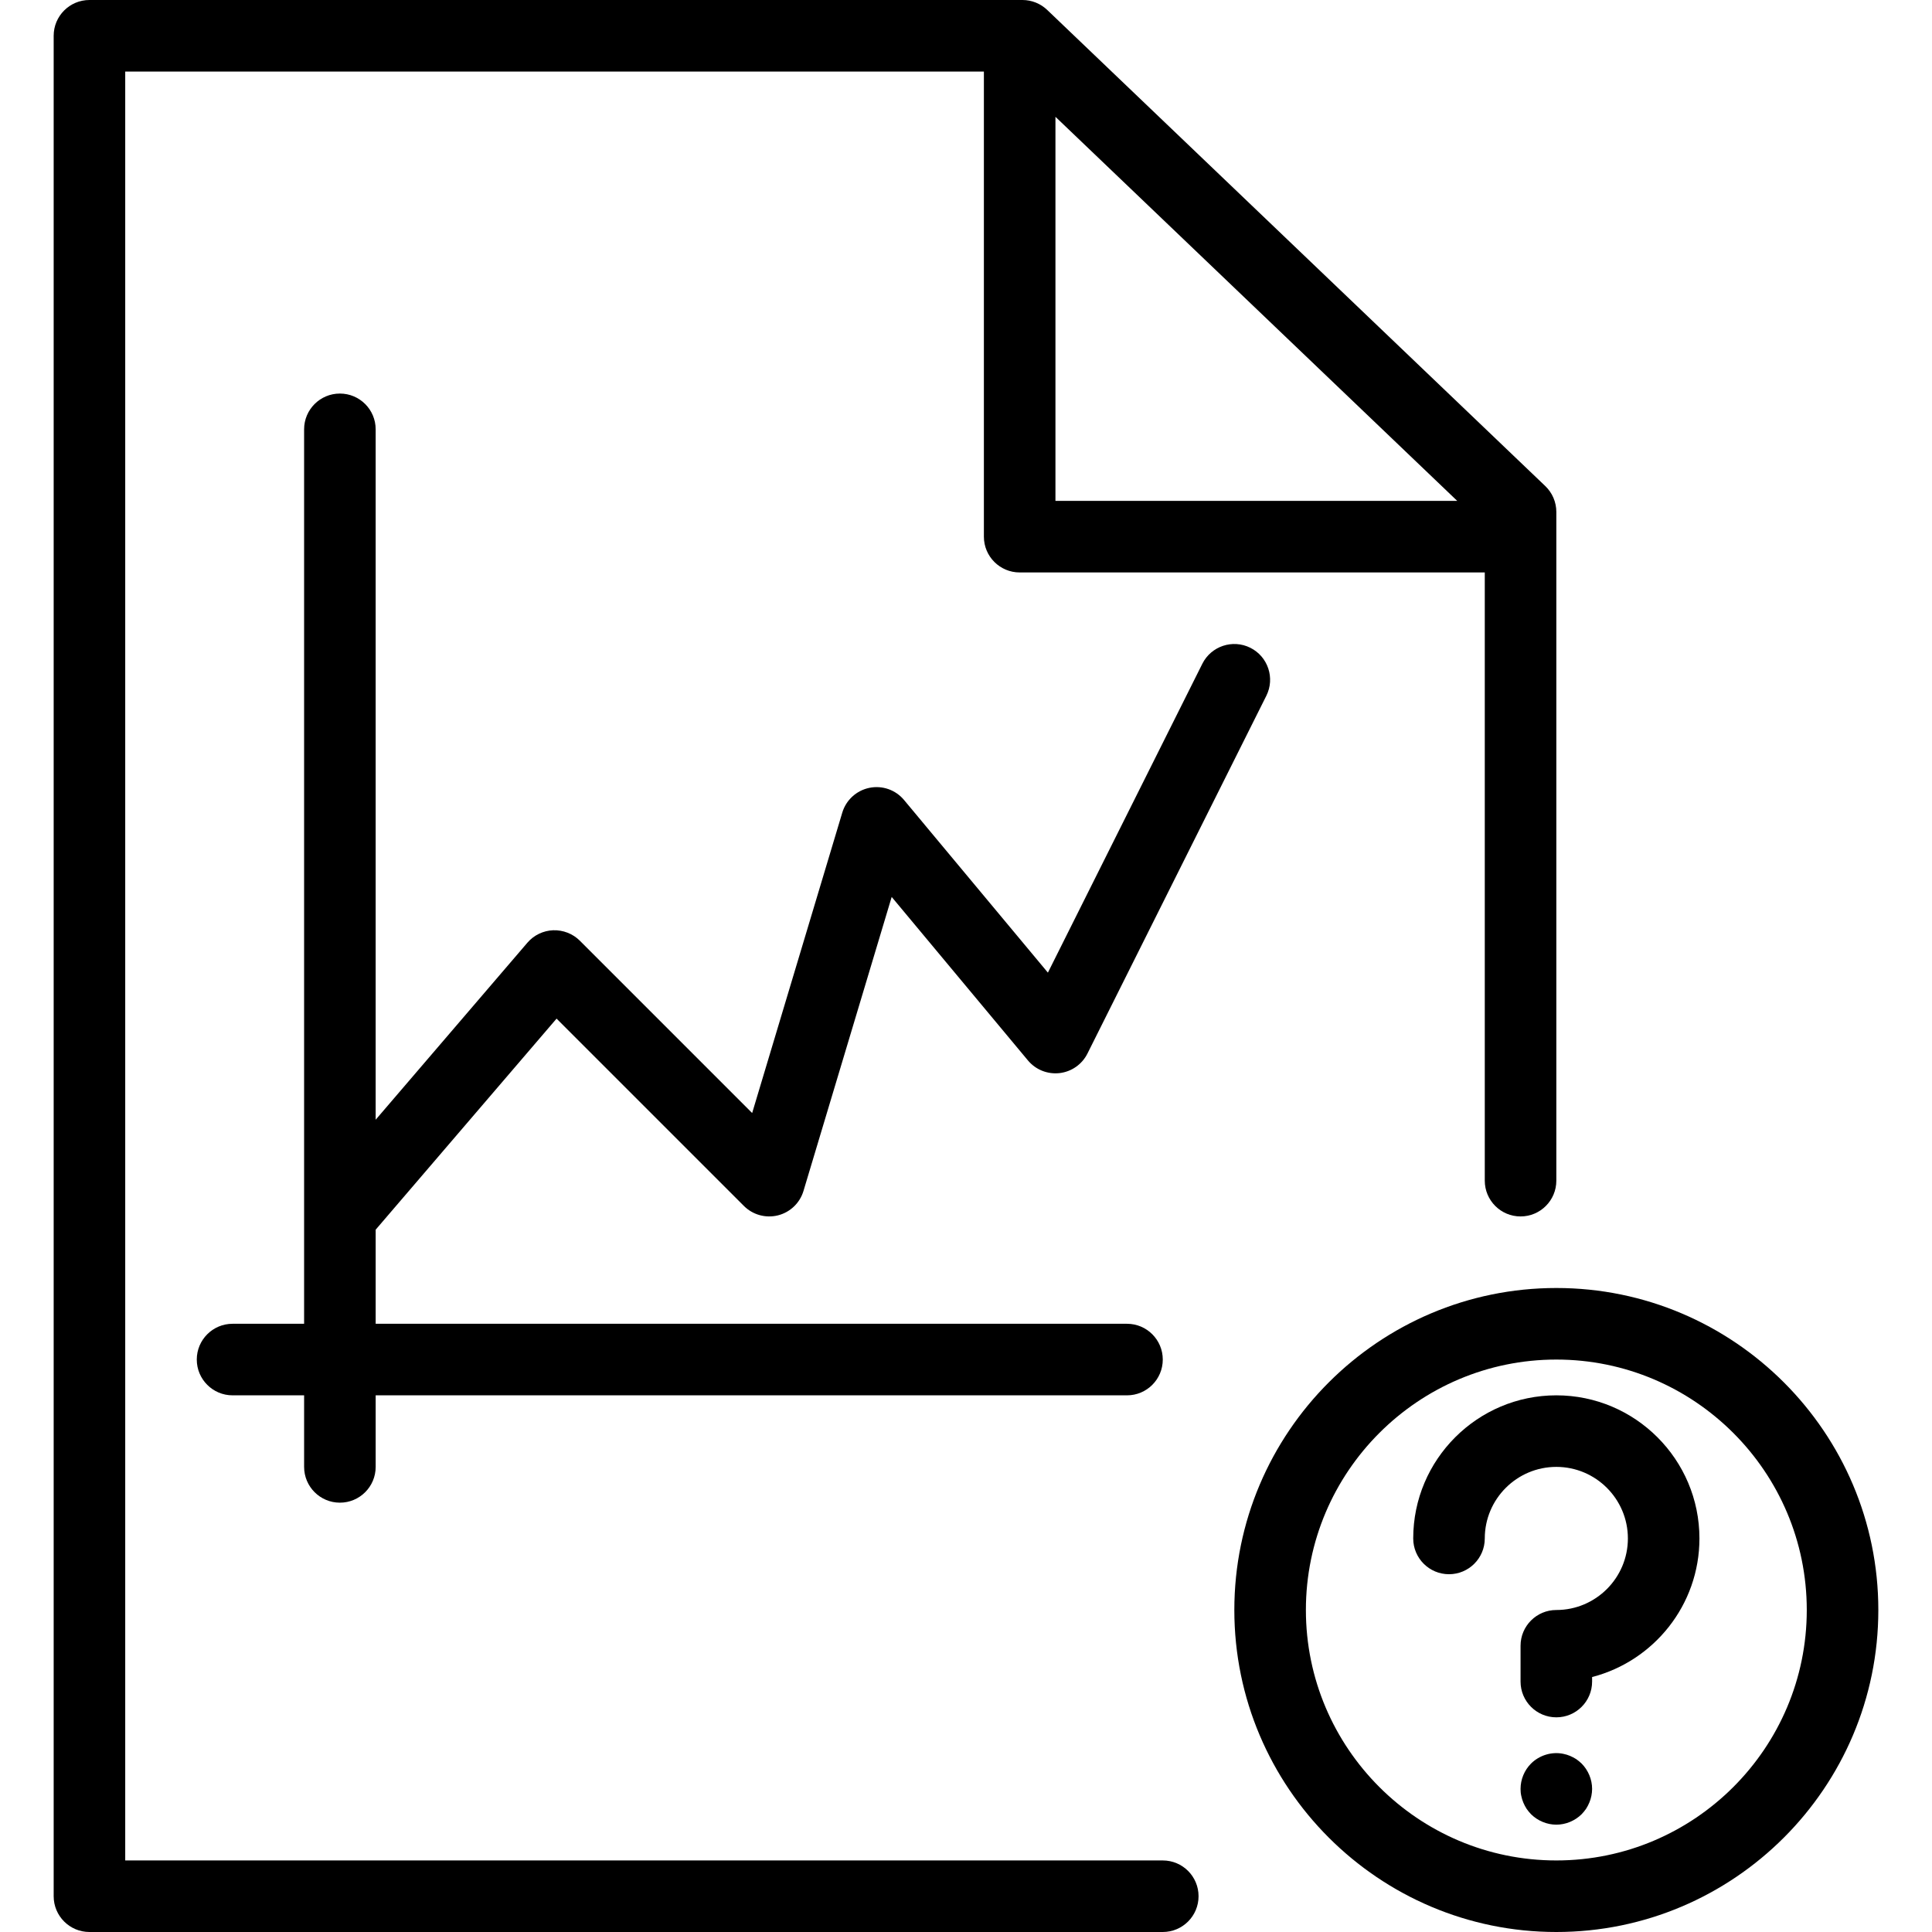 <?xml version="1.0" encoding="iso-8859-1"?>
<!-- Generator: Adobe Illustrator 19.0.0, SVG Export Plug-In . SVG Version: 6.00 Build 0)  -->
<svg version="1.1" id="Layer_1" xmlns="http://www.w3.org/2000/svg" xmlns:xlink="http://www.w3.org/1999/xlink" x="0px" y="0px"
	 viewBox="0 0 512 512" style="enable-background:new 0 0 512 512;" xml:space="preserve">
<g>
	<g>
		<path d="M412.444,341.333c-47.053,0-85.333,38.28-85.333,85.333S365.391,512,412.444,512s85.333-38.28,85.333-85.333
			S459.498,341.333,412.444,341.333z M412.444,493.037c-36.597,0-66.37-29.773-66.37-66.37c0-36.597,29.773-66.37,66.37-66.37
			c36.597,0,66.37,29.773,66.37,66.37C478.815,463.264,449.042,493.037,412.444,493.037z"/>
	</g>
</g>
<g>
	<g>
		<path d="M412.444,369.778c-20.912,0-37.926,17.014-37.926,37.926c0,5.236,4.245,9.481,9.482,9.481s9.482-4.245,9.482-9.481
			c0-10.456,8.507-18.963,18.963-18.963c10.456,0,18.963,8.507,18.963,18.963c0,10.456-8.507,18.963-18.963,18.963
			c-5.236,0-9.482,4.245-9.482,9.481v9.482c0,5.236,4.245,9.481,9.482,9.481s9.481-4.245,9.481-9.481v-1.199
			c16.34-4.222,28.444-19.088,28.444-36.727C450.37,386.792,433.357,369.778,412.444,369.778z"/>
	</g>
</g>
<g>
	<g>
		<path d="M419.153,467.366c-0.452-0.426-0.926-0.831-1.447-1.185c-0.521-0.331-1.067-0.616-1.634-0.854
			c-0.569-0.236-1.162-0.426-1.778-0.544c-3.083-0.641-6.354,0.38-8.558,2.583c-1.754,1.755-2.773,4.195-2.773,6.709
			c0,0.616,0.046,1.231,0.19,1.85c0.118,0.616,0.308,1.208,0.544,1.778c0.238,0.567,0.523,1.113,0.854,1.634
			c0.354,0.521,0.759,0.995,1.185,1.447c1.778,1.752,4.22,2.773,6.708,2.773c2.488,0,4.931-1.021,6.708-2.773
			c0.426-0.451,0.829-0.926,1.185-1.447c0.331-0.521,0.616-1.067,0.852-1.634c0.238-0.569,0.428-1.162,0.546-1.778
			c0.118-0.618,0.19-1.234,0.19-1.849C421.926,471.586,420.905,469.143,419.153,467.366z"/>
	</g>
</g>
<g>
	<g>
		<path d="M409.514,128.81L277.516,2.627C275.752,0.942,273.405,0,270.965,0H23.704c-5.236,0-9.481,4.245-9.481,9.482v493.037
			c0,5.236,4.245,9.482,9.481,9.482h284.444c5.236,0,9.482-4.245,9.482-9.482c0-5.236-4.245-9.481-9.482-9.481H33.185V18.963
			h227.556v123.259c0,5.236,4.245,9.481,9.482,9.481h123.259v161.185c0,5.236,4.245,9.481,9.481,9.481s9.482-4.245,9.482-9.481
			V135.664C412.444,133.076,411.387,130.6,409.514,128.81z M279.704,132.741V30.952l106.479,101.789H279.704z"/>
	</g>
</g>
<g>
	<g>
		<path d="M147.498,269.944l49.65,49.648c2.359,2.361,5.789,3.296,9.021,2.491c3.236-0.817,5.806-3.273,6.764-6.47l23.375-77.914
			l36.111,43.333c2.051,2.456,5.176,3.708,8.377,3.35c3.178-0.37,5.956-2.317,7.389-5.178l47.407-94.815
			c2.34-4.685,0.442-10.38-4.241-12.722c-4.681-2.338-10.38-0.442-12.722,4.241l-40.924,81.85l-38.125-45.752
			c-2.234-2.683-5.757-3.924-9.183-3.22c-3.421,0.699-6.18,3.222-7.183,6.565l-23.884,79.611l-45.664-45.664
			c-1.866-1.868-4.449-2.857-7.067-2.771c-2.639,0.102-5.116,1.299-6.836,3.303l-40.209,46.91V113.778
			c0-5.236-4.245-9.481-9.481-9.481c-5.236,0-9.482,4.245-9.482,9.481v237.037H61.63c-5.236,0-9.482,4.245-9.482,9.482
			s4.245,9.481,9.482,9.481h18.963v18.963c0,5.236,4.245,9.482,9.482,9.482c5.236,0,9.481-4.245,9.481-9.482v-18.963h199.111
			c5.236,0,9.481-4.245,9.481-9.481s-4.245-9.482-9.481-9.482H99.556v-24.936L147.498,269.944z"/>
	</g>
</g>
<g>
</g>
<g>
</g>
<g>
</g>
<g>
</g>
<g>
</g>
<g>
</g>
<g>
</g>
<g>
</g>
<g>
</g>
<g>
</g>
<g>
</g>
<g>
</g>
<g>
</g>
<g>
</g>
<g>
</g>
</svg>
